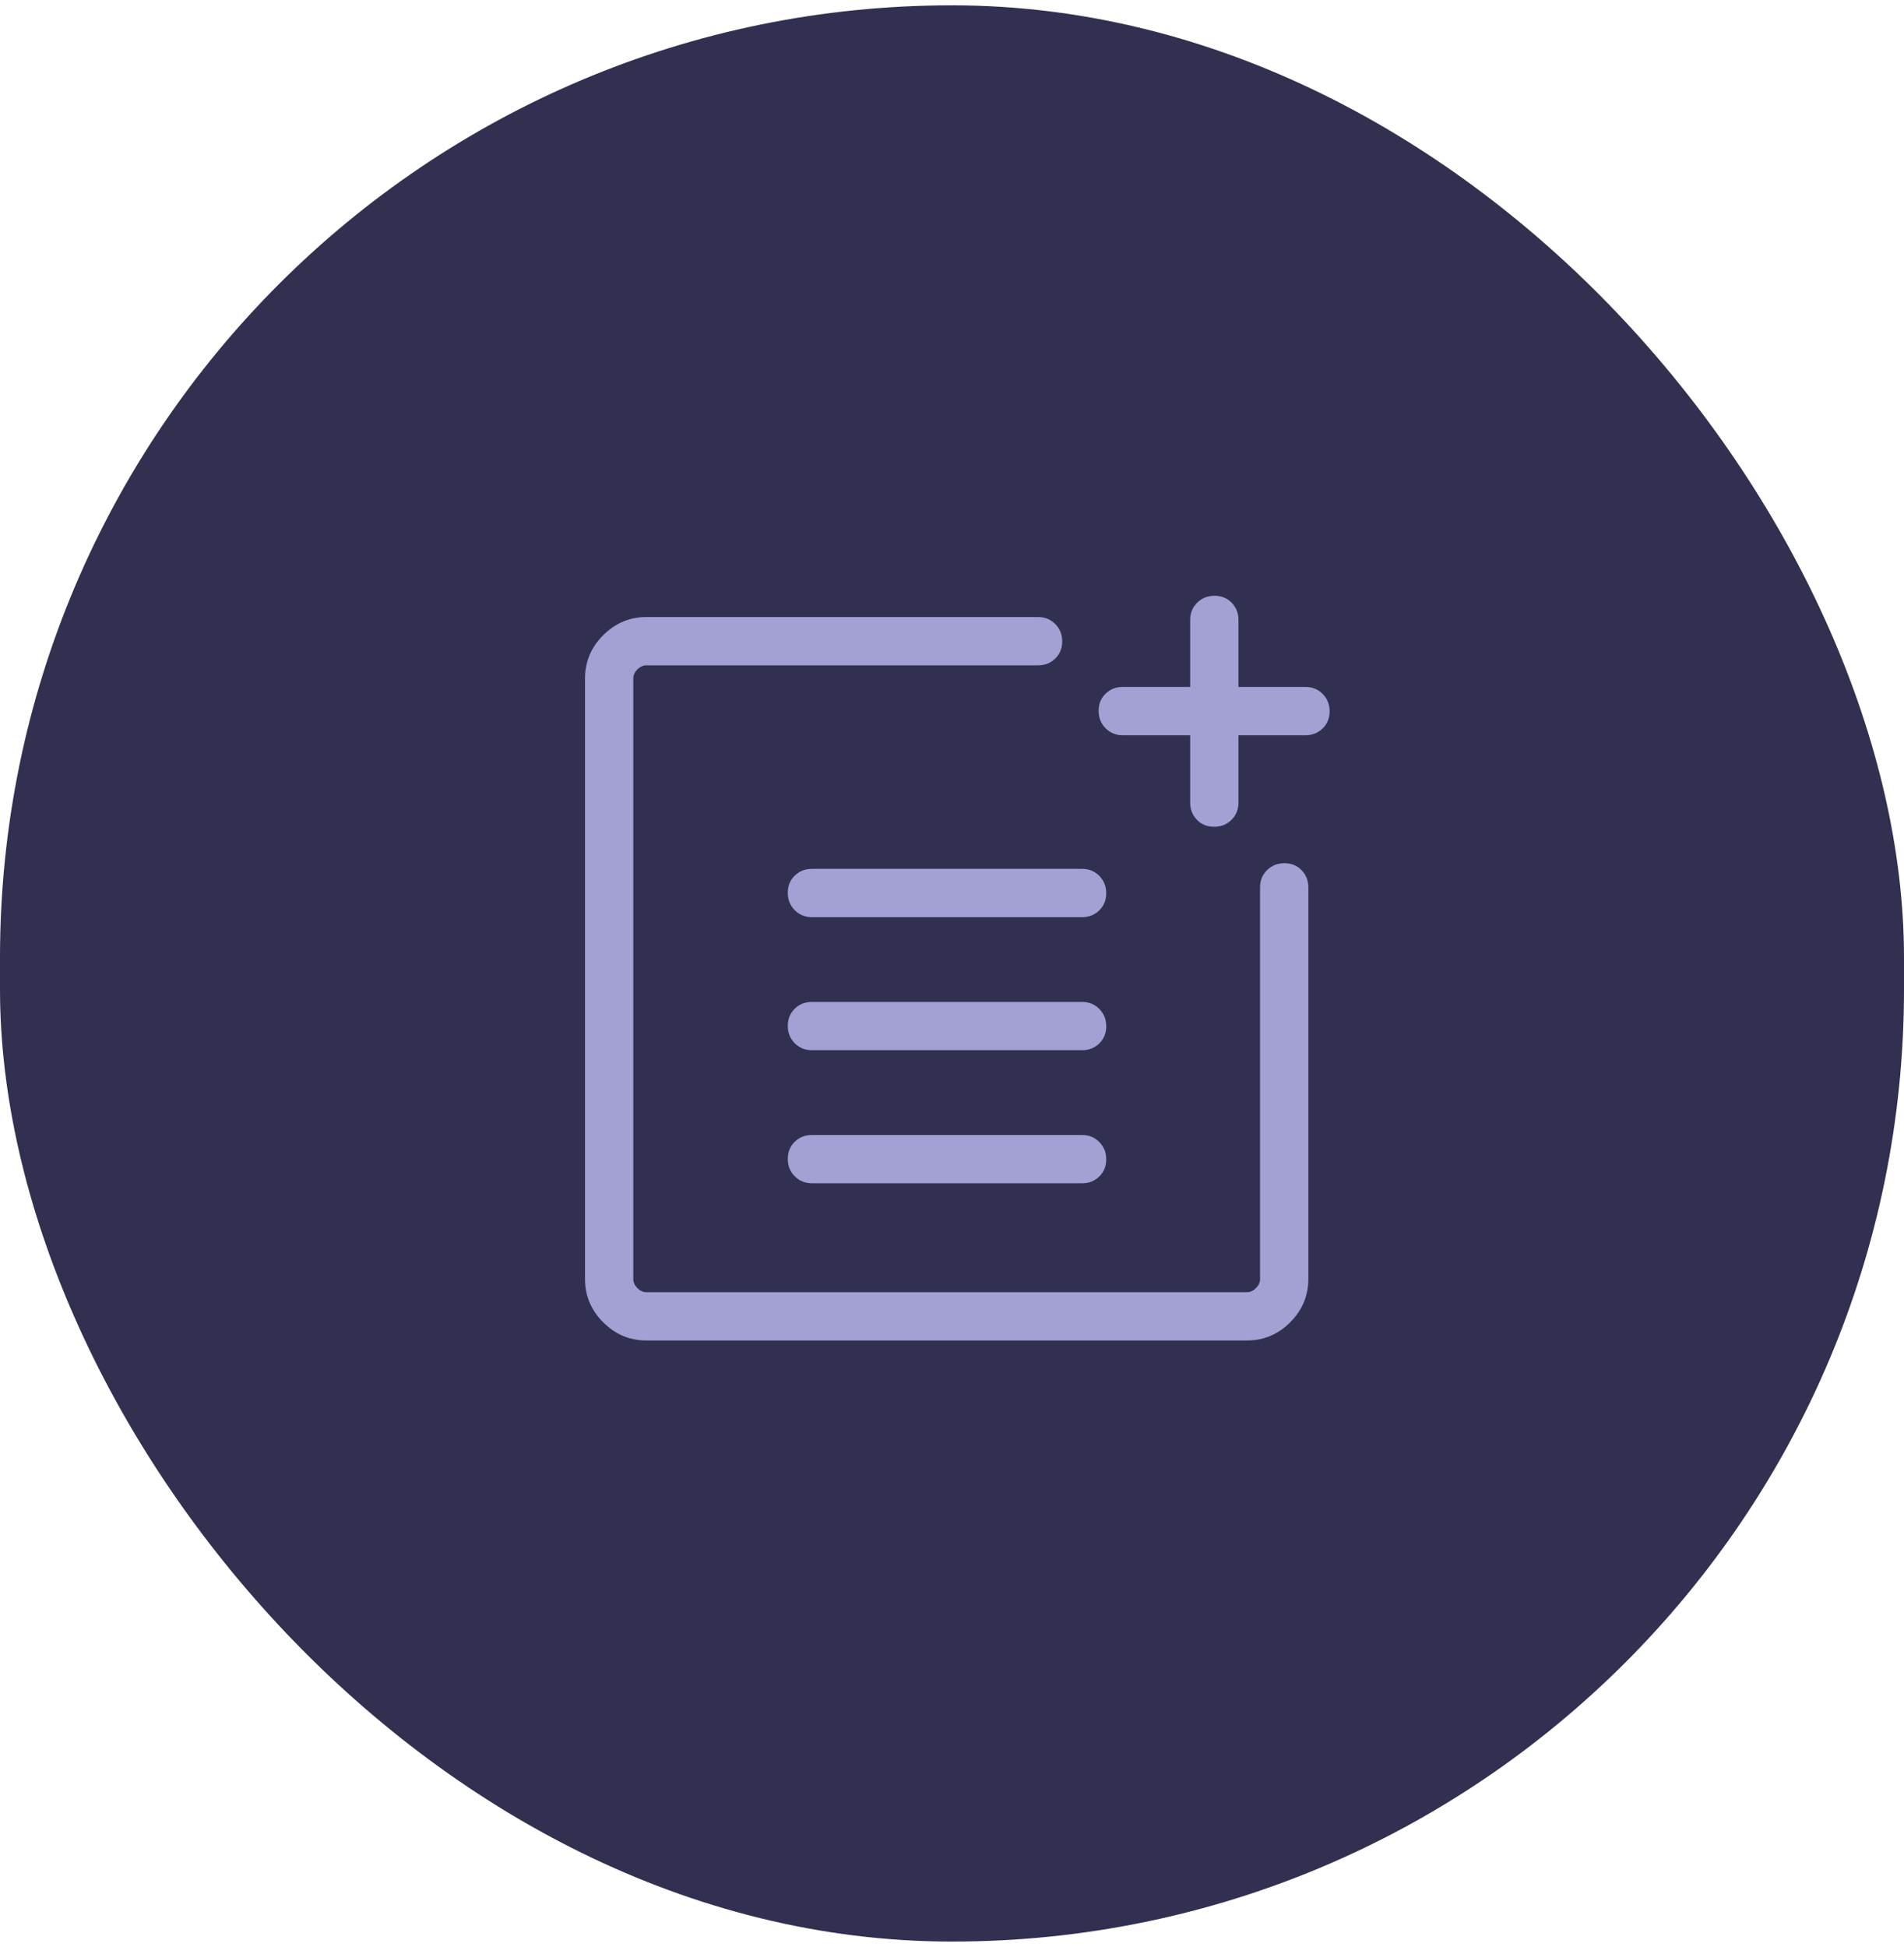 <svg width="179" height="183" viewBox="0 0 179 183" fill="none" xmlns="http://www.w3.org/2000/svg">
<rect y="0.5" width="179" height="182" rx="89.5" fill="#313050"/>
<path d="M60.769 126C59.201 126 57.847 125.431 56.708 124.292C55.569 123.153 55 121.799 55 120.231V63.769C55 62.201 55.569 60.847 56.708 59.708C57.847 58.569 59.201 58 60.769 58H97.592C98.235 58 98.774 58.219 99.209 58.658C99.644 59.097 99.862 59.64 99.862 60.289C99.862 60.937 99.644 61.474 99.209 61.9C98.774 62.326 98.235 62.538 97.592 62.538H60.769C60.462 62.538 60.179 62.667 59.923 62.923C59.667 63.18 59.538 63.462 59.538 63.769V120.231C59.538 120.538 59.667 120.82 59.923 121.077C60.179 121.333 60.462 121.462 60.769 121.462H117.231C117.538 121.462 117.82 121.333 118.077 121.077C118.333 120.82 118.461 120.538 118.461 120.231V83.407C118.461 82.765 118.681 82.226 119.119 81.791C119.558 81.356 120.102 81.138 120.75 81.138C121.399 81.138 121.936 81.356 122.361 81.791C122.787 82.226 123 82.765 123 83.407V120.231C123 121.799 122.43 123.153 121.292 124.292C120.153 125.431 118.799 126 117.231 126H60.769ZM76.331 111.223C75.688 111.223 75.149 111.004 74.714 110.565C74.279 110.126 74.061 109.583 74.061 108.934C74.061 108.286 74.279 107.749 74.714 107.323C75.149 106.897 75.688 106.685 76.331 106.685H101.731C102.374 106.685 102.913 106.904 103.348 107.343C103.782 107.781 104 108.325 104 108.973C104 109.622 103.782 110.159 103.348 110.585C102.913 111.01 102.374 111.223 101.731 111.223H76.331ZM76.331 98.715C75.688 98.715 75.149 98.496 74.714 98.057C74.279 97.619 74.061 97.075 74.061 96.427C74.061 95.778 74.279 95.241 74.714 94.815C75.149 94.39 75.688 94.177 76.331 94.177H101.731C102.374 94.177 102.913 94.396 103.348 94.835C103.782 95.274 104 95.817 104 96.466C104 97.114 103.782 97.651 103.348 98.077C102.913 98.502 102.374 98.715 101.731 98.715H76.331ZM76.331 86.208C75.688 86.208 75.149 85.988 74.714 85.55C74.279 85.111 74.061 84.567 74.061 83.919C74.061 83.27 74.279 82.733 74.714 82.308C75.149 81.882 75.688 81.669 76.331 81.669H101.731C102.374 81.669 102.913 81.889 103.348 82.327C103.782 82.766 104 83.309 104 83.958C104 84.606 103.782 85.144 103.348 85.569C102.913 85.995 102.374 86.208 101.731 86.208H76.331ZM114.142 77.715C113.494 77.715 112.956 77.498 112.531 77.063C112.105 76.628 111.892 76.089 111.892 75.446V69.108H105.554C104.911 69.108 104.372 68.888 103.937 68.45C103.502 68.011 103.285 67.467 103.285 66.819C103.285 66.17 103.502 65.633 103.937 65.208C104.372 64.782 104.911 64.569 105.554 64.569H111.892V58.269C111.892 57.626 112.112 57.087 112.55 56.652C112.989 56.218 113.533 56 114.181 56C114.83 56 115.367 56.218 115.792 56.652C116.218 57.087 116.431 57.626 116.431 58.269V64.569H122.731C123.374 64.569 123.913 64.788 124.348 65.227C124.782 65.666 125 66.21 125 66.858C125 67.507 124.782 68.043 124.348 68.469C123.913 68.895 123.374 69.108 122.731 69.108H116.431V75.446C116.431 76.089 116.211 76.628 115.773 77.063C115.334 77.498 114.79 77.715 114.142 77.715Z" fill="#A3A0D4"/>
</svg>
